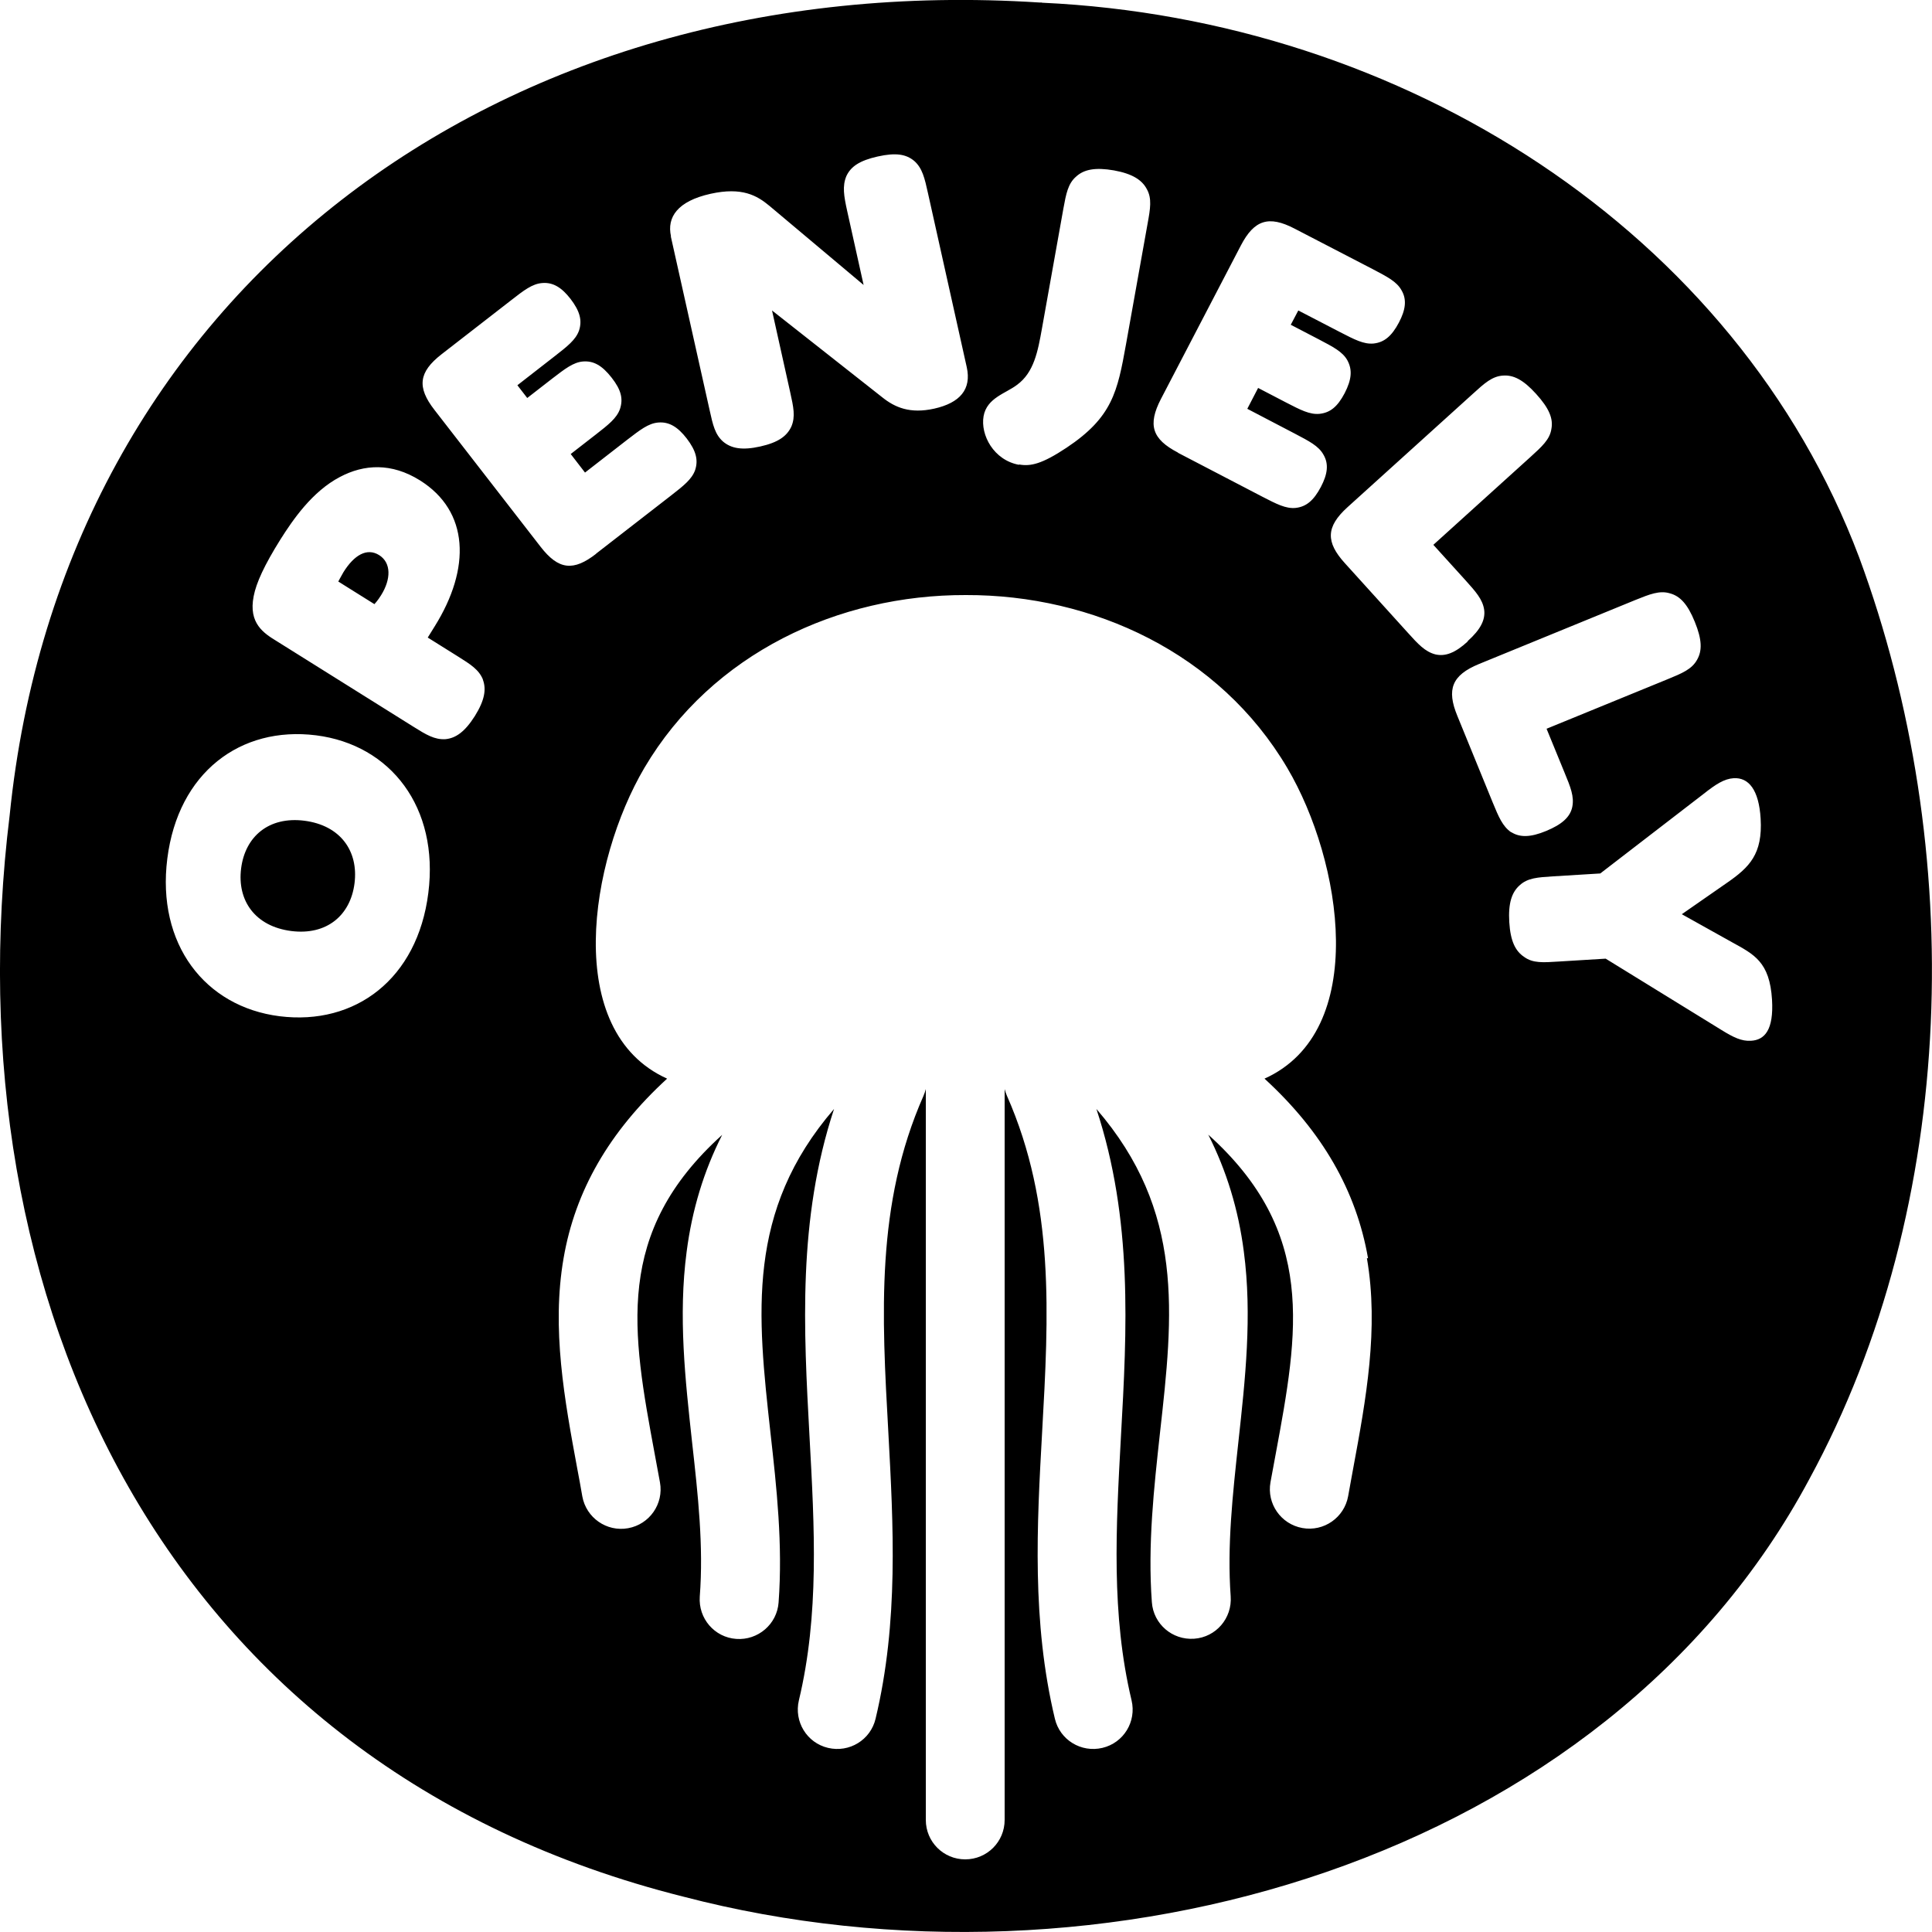 <?xml version="1.0" encoding="UTF-8"?><svg id="b" xmlns="http://www.w3.org/2000/svg" width="100" height="100" viewBox="0 0 100 100"><g id="c"><path d="M19.73,30.8c-.17.28-.35.47-.35.47l-1.87-1.17s.13-.25.27-.49c.55-.88,1.21-1.27,1.84-.88.64.4.62,1.25.11,2.07ZM15.75,42.48c-1.83-.23-3.06.81-3.27,2.47s.72,3,2.6,3.24c1.83.23,3.06-.81,3.27-2.47.21-1.66-.72-3-2.6-3.24ZM53.93.14c18.72.86,35.94,11.84,42.3,28.71,5.56,15.04,5.18,33.44-2.58,47.71-10.56,19.75-36.65,27.26-58.28,21.61C8.39,91.4-2.57,67.12.5,42.2,3.23,15.19,25.78-1.68,53.8.13h.13ZM60.98,23.44l4.36,2.27c.72.37,1.21.63,1.72.58.54-.06.93-.37,1.31-1.09.34-.65.42-1.18.13-1.67-.25-.45-.75-.7-1.47-1.08l-2.47-1.29.56-1.08,1.46.76c.72.37,1.21.63,1.72.58.54-.06.92-.35,1.3-1.07.37-.72.4-1.22.14-1.7-.25-.45-.75-.7-1.47-1.08l-1.46-.76.39-.74,2.18,1.13c.72.37,1.21.63,1.72.58.54-.06.93-.37,1.31-1.09.34-.65.42-1.18.13-1.67-.25-.45-.75-.7-1.47-1.08l-4.07-2.11c-1.33-.69-2.08-.45-2.77.87l-4.14,7.95c-.7,1.35-.45,2.08.87,2.77ZM52.74,24.04c.6.11,1.19-.02,2.47-.87,2.37-1.58,2.63-2.9,3.07-5.34l1.12-6.26c.14-.77.23-1.3-.04-1.78-.25-.48-.76-.8-1.7-.97-.97-.17-1.56-.05-1.96.32-.42.36-.52.89-.66,1.66l-1.11,6.21c-.21,1.17-.41,2.27-1.29,2.91-.57.44-1.56.67-1.73,1.62-.17.97.52,2.28,1.84,2.52ZM34.72,12.23l2.01,9c.17.77.28,1.26.7,1.63.42.35.98.46,1.92.25.94-.21,1.38-.54,1.61-1.03.22-.52.11-1.01-.06-1.78l-.94-4.23,5.7,4.49c.66.53,1.44.87,2.7.59,1.33-.3,1.93-1,1.68-2.14l-2.01-9.02c-.17-.77-.29-1.29-.71-1.66-.42-.35-.95-.44-1.89-.23-.94.21-1.39.52-1.62,1.01-.22.52-.13,1.04.04,1.81l.85,3.83-4.88-4.1c-.64-.53-1.41-.98-3.04-.62-1.71.38-2.27,1.21-2.05,2.2ZM16.36,38.06c-3.92-.49-7.14,1.93-7.7,6.38-.56,4.42,1.94,7.67,5.81,8.16,3.92.49,7.14-1.93,7.7-6.38.56-4.42-1.94-7.67-5.81-8.16ZM25,35.18c-.21-.52-.64-.79-1.31-1.21l-1.55-.97.36-.58c1.88-3.01,1.79-5.96-.77-7.56-1.46-.91-2.88-.84-4.14-.17-1.43.75-2.43,2.21-3.08,3.24-.82,1.31-1.25,2.24-1.38,2.93-.28,1.41.53,1.92,1.2,2.33l7.06,4.42c.67.42,1.1.68,1.66.65.54-.05,1.01-.38,1.53-1.2.51-.82.6-1.39.41-1.89ZM30.85,28.66l3.88-3.01c.64-.5,1.08-.84,1.25-1.32.17-.52.05-1-.44-1.64-.45-.58-.9-.87-1.47-.82-.51.04-.95.39-1.59.88l-2.2,1.71-.74-.96,1.3-1.01c.64-.5,1.08-.84,1.25-1.32.17-.52.07-.98-.43-1.62-.5-.64-.94-.88-1.48-.84-.51.04-.95.39-1.59.88l-1.3,1.01-.51-.66,1.94-1.51c.64-.5,1.08-.84,1.25-1.32.17-.52.05-1-.44-1.64-.45-.58-.9-.87-1.47-.82-.51.04-.95.38-1.59.88l-3.62,2.81c-1.18.92-1.28,1.7-.36,2.88l5.49,7.08c.93,1.2,1.7,1.28,2.88.36ZM70.81,65.13c-.61-3.5-2.37-6.56-5.36-9.3,5.45-2.45,4.02-11.27,1.18-16.08-3.51-5.95-10.06-8.97-16.64-8.95-6.58-.02-13.13,3-16.64,8.95-2.83,4.81-4.26,13.63,1.18,16.08-2.99,2.74-4.76,5.8-5.36,9.3-.63,3.64.05,7.33.71,10.89.09.48.18.95.26,1.43.2,1.11,1.26,1.85,2.37,1.65,1.11-.2,1.85-1.26,1.65-2.37-.09-.49-.18-.97-.27-1.46-1.18-6.36-2.12-11.47,3.49-16.53-.95,1.87-1.56,3.88-1.84,6.05-.44,3.33-.07,6.64.28,9.84.31,2.77.6,5.39.4,8.01-.08,1.13.76,2.11,1.89,2.19,1.12.08,2.11-.76,2.19-1.89.22-3-.1-5.93-.42-8.77-.68-6.15-1.27-11.48,3.29-16.77-1.89,5.73-1.57,11.42-1.27,16.95.26,4.74.51,9.22-.55,13.66-.26,1.1.41,2.2,1.51,2.46,1.1.26,2.2-.41,2.46-1.51,1.2-5.02.92-10.01.66-14.83-.34-6.07-.66-11.8,1.82-17.41.05-.12.09-.23.12-.35v5.91c0,10.64,0,21.28,0,31.92,0,1.13.91,2.04,2.04,2.04h0c1.13,0,2.04-.91,2.04-2.04,0-10.64,0-21.28,0-31.92v-5.91c.03.12.07.24.12.35,2.48,5.62,2.16,11.35,1.82,17.41-.27,4.82-.54,9.81.66,14.83.26,1.1,1.36,1.77,2.46,1.51,1.1-.26,1.77-1.36,1.51-2.46-1.06-4.44-.81-8.92-.55-13.66.31-5.53.62-11.22-1.27-16.95,4.57,5.29,3.98,10.61,3.29,16.77-.31,2.84-.64,5.77-.42,8.76.08,1.13,1.06,1.97,2.19,1.89,1.13-.08,1.97-1.06,1.89-2.19-.19-2.62.1-5.24.4-8.01.35-3.2.72-6.51.28-9.84-.28-2.17-.89-4.17-1.84-6.05,5.61,5.05,4.67,10.17,3.49,16.53-.09.48-.18.97-.27,1.46-.2,1.11.54,2.17,1.65,2.37,1.11.2,2.17-.54,2.37-1.65.09-.48.17-.96.26-1.43.66-3.56,1.34-7.25.71-10.89ZM75.97,33.18c.66-.59.92-1.1.85-1.62-.08-.54-.44-.94-.98-1.54l-1.65-1.82,5.03-4.55c.58-.53,1-.9,1.08-1.45.1-.53-.11-1.06-.79-1.81-.66-.73-1.17-.99-1.71-.95-.56.03-.97.4-1.55.93l-6.5,5.88c-1.13,1.02-1.13,1.81-.14,2.9l3.25,3.59c.54.6.9.99,1.43,1.13.51.12,1.03-.07,1.68-.67ZM78.22,43.07c.44.28.99.28,1.81-.06.82-.34,1.24-.72,1.35-1.24.11-.54-.09-1.03-.4-1.78l-.93-2.27,6.28-2.57c.73-.3,1.24-.51,1.51-1,.27-.47.26-1.04-.12-1.97-.37-.91-.76-1.33-1.29-1.47-.53-.16-1.05.05-1.77.34l-8.11,3.32c-1.41.58-1.68,1.32-1.12,2.68l1.83,4.48c.31.75.51,1.24.96,1.55ZM91.72,51.75c-.12-1.97-.93-2.35-2.09-2.99l-2.58-1.44,2.33-1.62c1.17-.81,1.86-1.49,1.75-3.33-.09-1.49-.62-2.14-1.4-2.09-.48.03-.92.31-1.55.81l-5.35,4.12-2.45.15c-.78.05-1.31.08-1.72.46-.41.36-.6.93-.54,1.91.06.99.32,1.5.77,1.8.45.33.98.29,1.77.24l2.45-.15,5.99,3.69c.63.39,1.05.59,1.53.56.71-.04,1.18-.56,1.09-2.12Z" fill="#000" stroke-width="0"/></g></svg>
